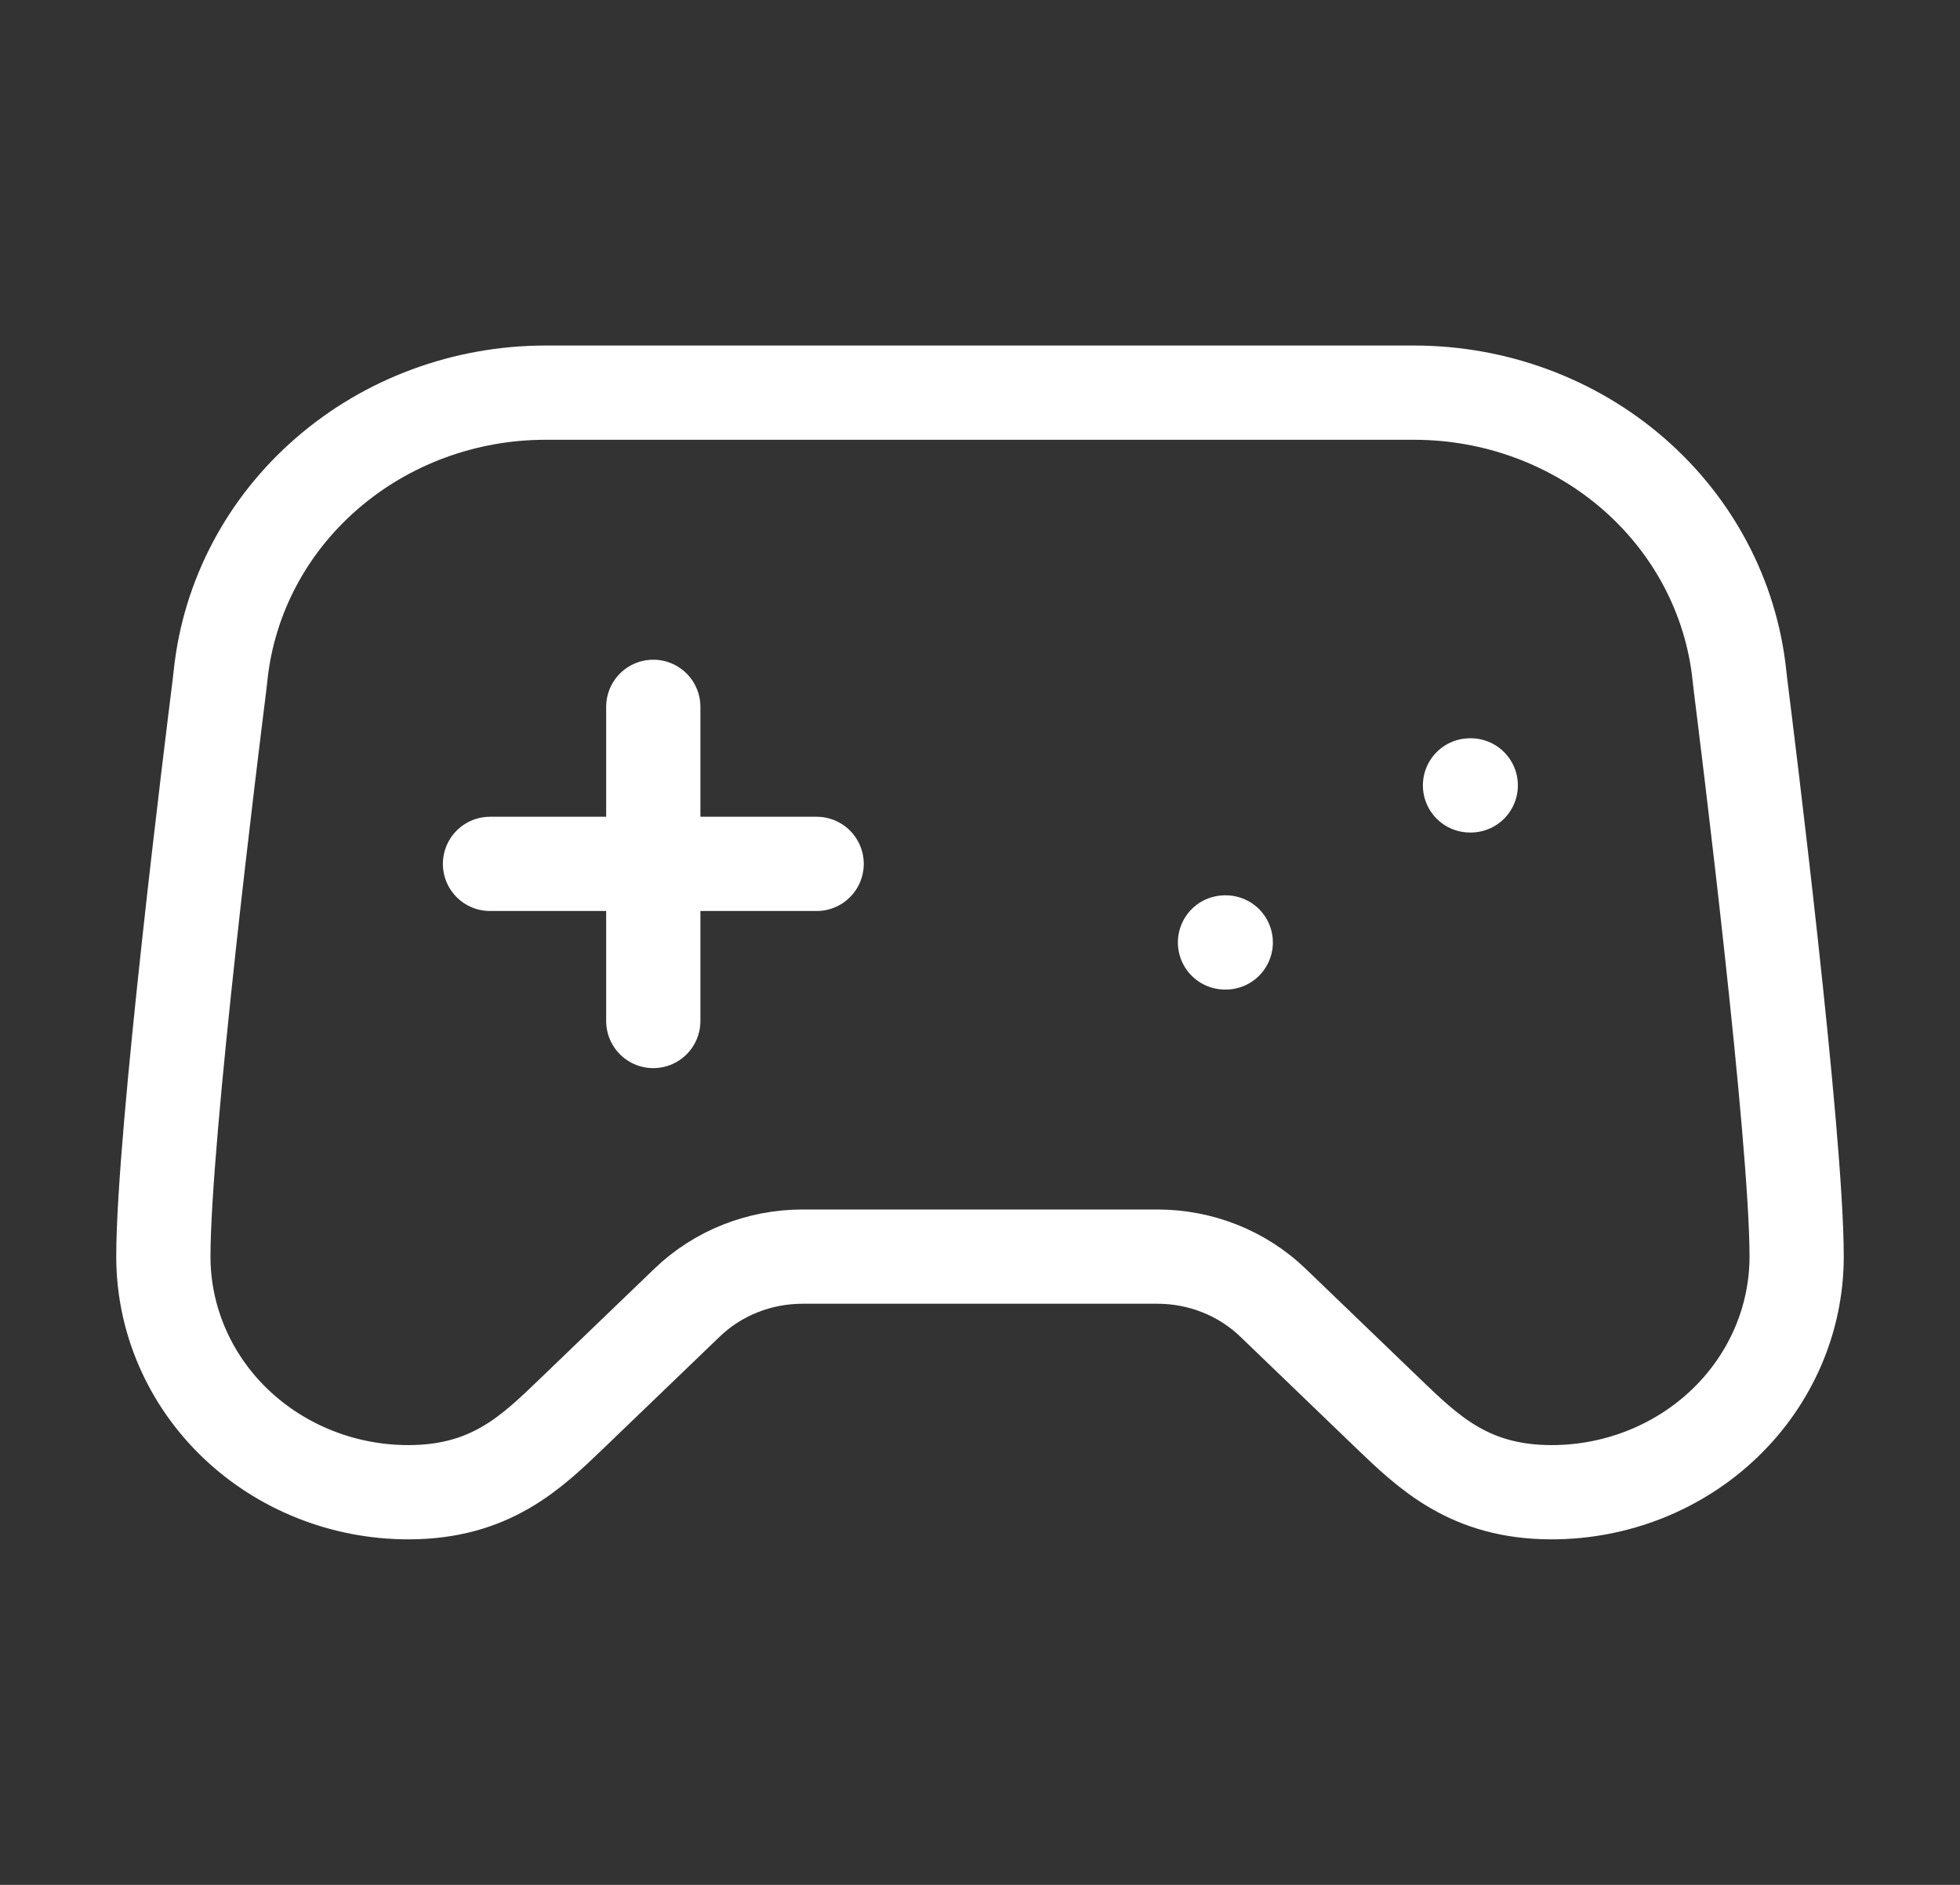 <svg width="26" height="25" viewBox="0 0 26 25" fill="none" xmlns="http://www.w3.org/2000/svg">
<rect x="0" y="0" width="26" height="25" fill="#333333" stroke="none"/>
<path d="M6.5 11.458H10.833" stroke="white" stroke-width="1.25" stroke-linecap="round" stroke-linejoin="round"/>
<path d="M8.666 9.375V13.542" stroke="white" stroke-width="1.25" stroke-linecap="round" stroke-linejoin="round"/>
<path d="M16.25 12.5H16.26" stroke="white" stroke-width="1.25" stroke-linecap="round" stroke-linejoin="round"/>
<path d="M19.5 10.417H19.51" stroke="white" stroke-width="1.25" stroke-linecap="round" stroke-linejoin="round"/>
<path d="M18.763 5.208H7.237C6.164 5.208 5.13 5.591 4.334 6.282C3.538 6.972 3.037 7.922 2.927 8.948C2.921 9.002 2.916 9.053 2.909 9.106C2.821 9.808 2.167 15.058 2.167 16.667C2.167 17.495 2.509 18.29 3.118 18.876C3.728 19.462 4.555 19.792 5.417 19.792C6.5 19.792 7.042 19.271 7.583 18.75L9.115 17.277C9.521 16.886 10.072 16.667 10.647 16.667H15.353C15.927 16.667 16.478 16.886 16.885 17.277L18.416 18.75C18.958 19.271 19.5 19.792 20.583 19.792C21.445 19.792 22.272 19.462 22.881 18.876C23.491 18.29 23.833 17.495 23.833 16.667C23.833 15.057 23.179 9.808 23.091 9.106C23.084 9.054 23.079 9.002 23.073 8.949C22.963 7.923 22.462 6.973 21.666 6.282C20.87 5.591 19.835 5.209 18.763 5.208Z" stroke="white" stroke-width="1.25" stroke-linecap="round" stroke-linejoin="round"/>
</svg>
